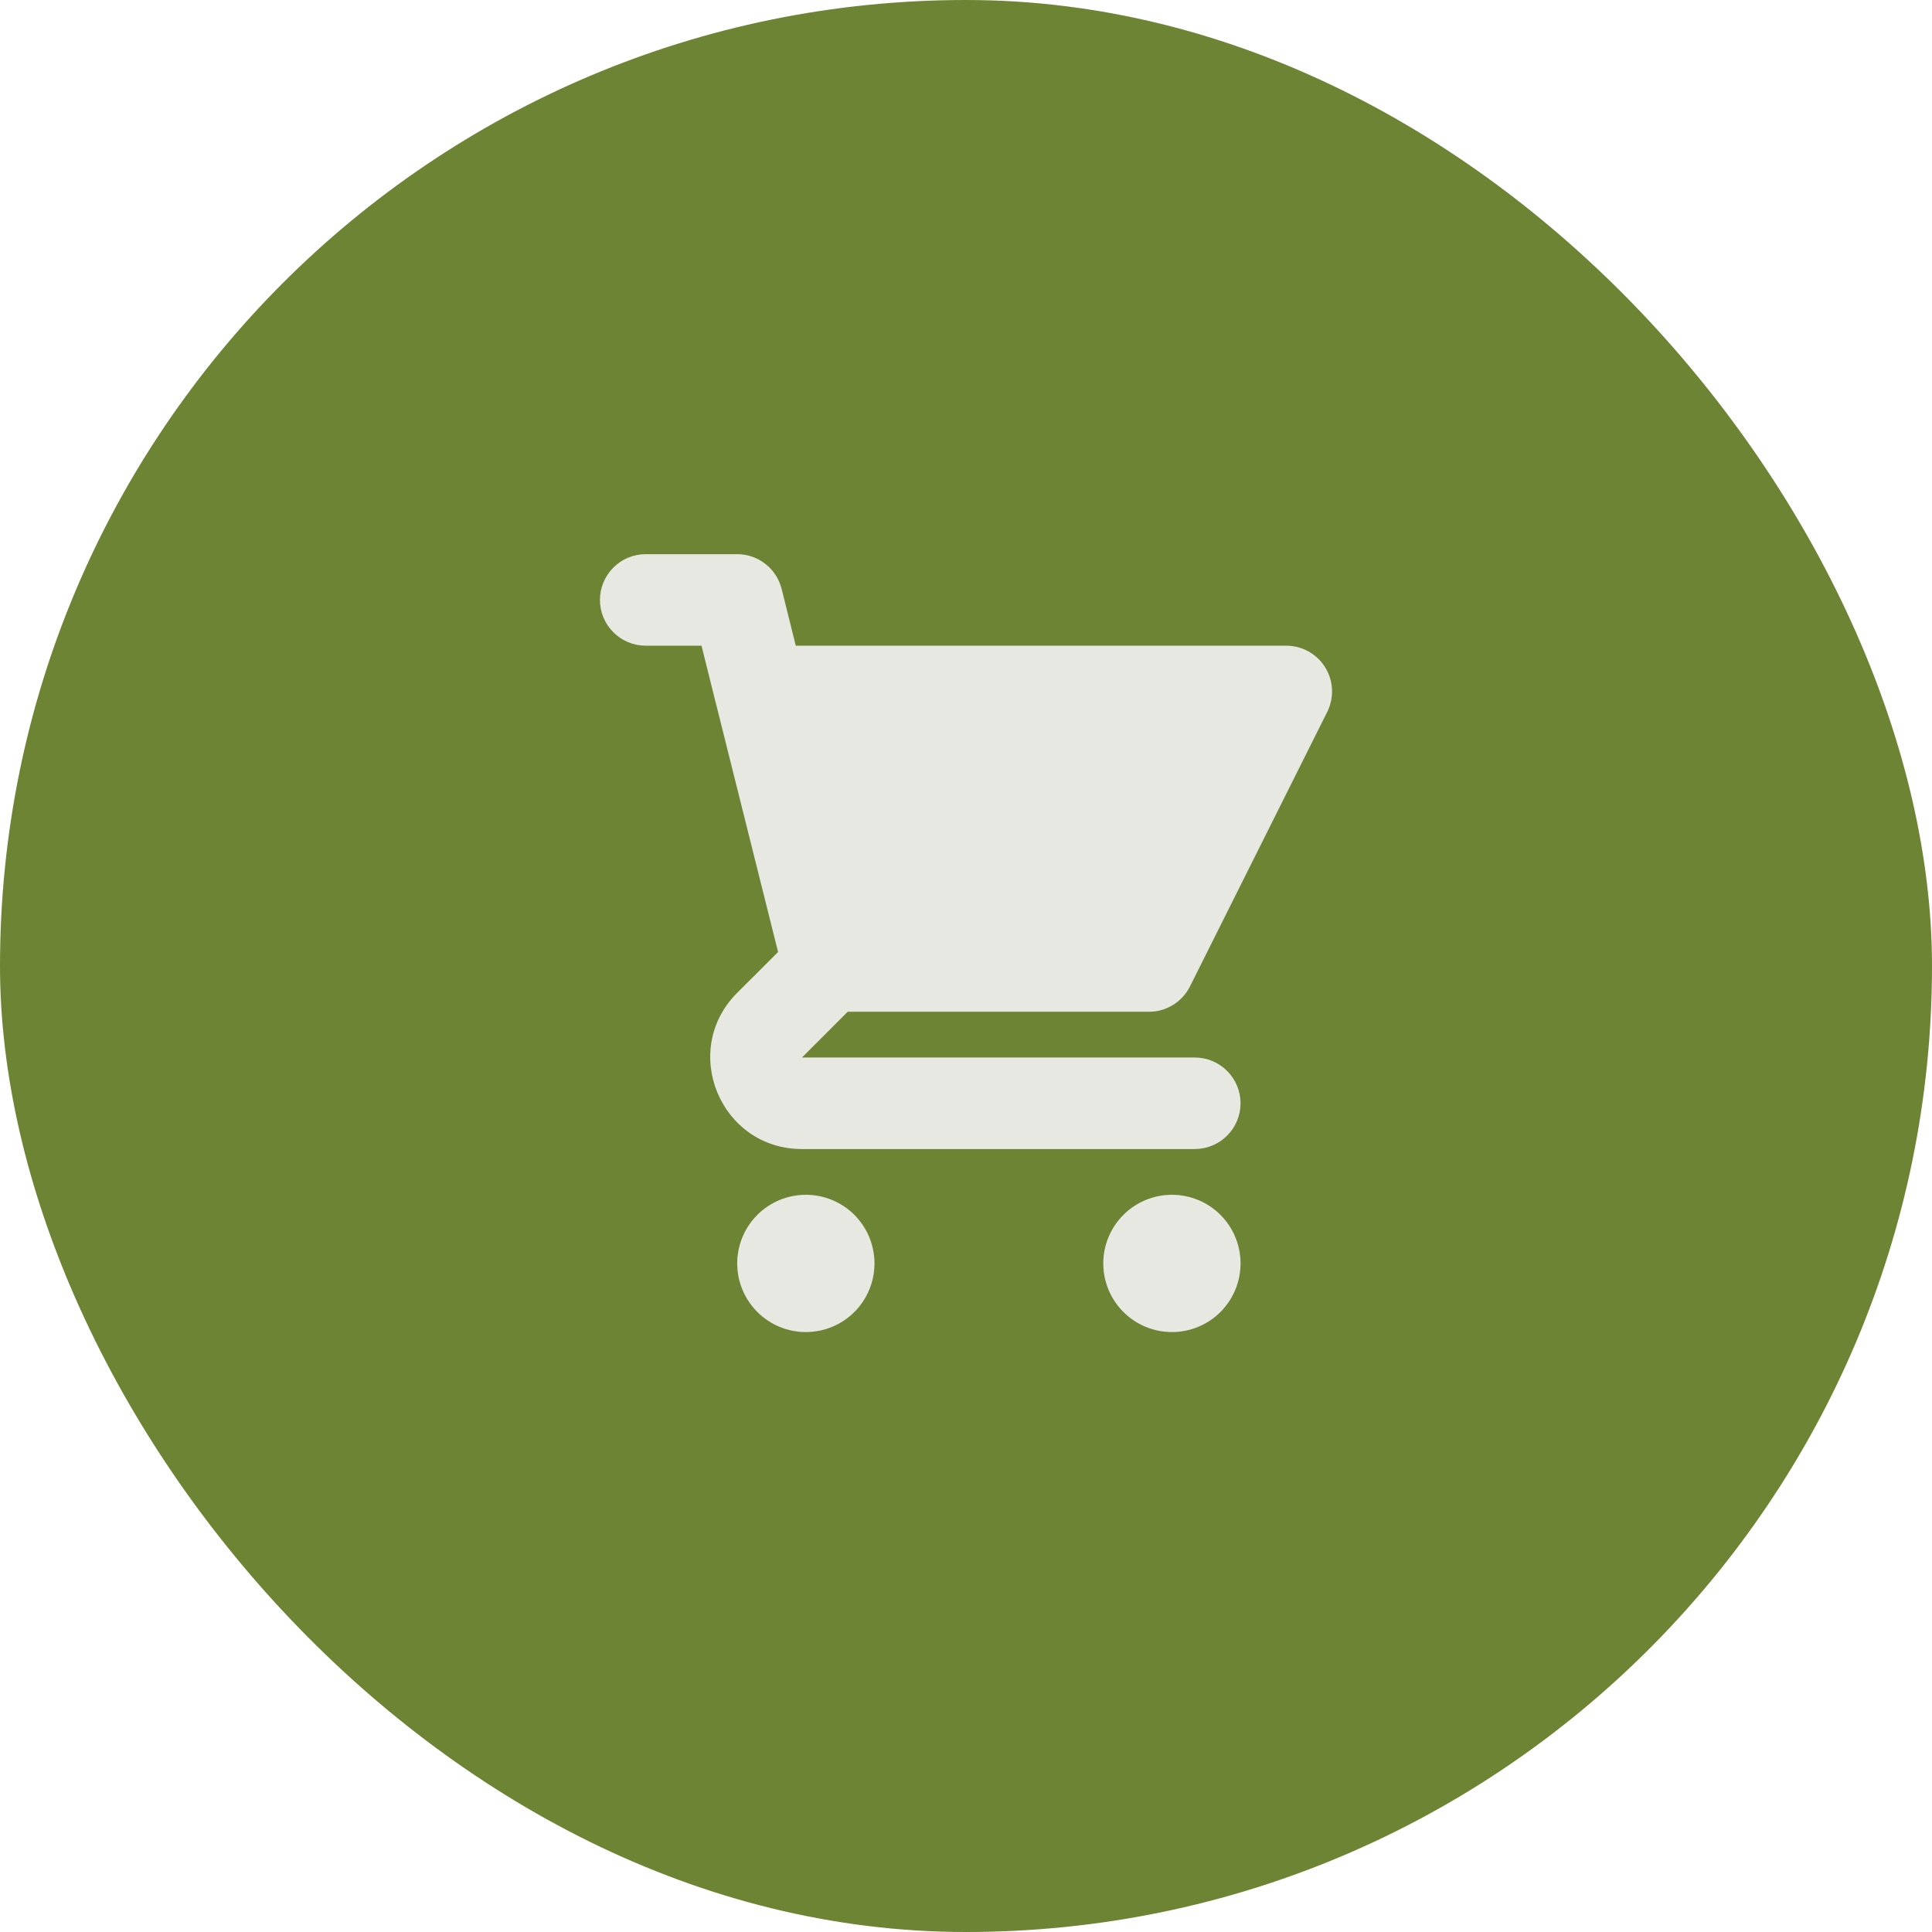 <svg width="38" height="38" viewBox="0 0 38 38" fill="none" xmlns="http://www.w3.org/2000/svg">
<rect width="38" height="38" rx="19" fill="#6D8434"/>
<path d="M12.7 10.9C12.461 10.9 12.232 10.995 12.064 11.164C11.895 11.332 11.8 11.561 11.8 11.8C11.8 12.039 11.895 12.268 12.064 12.436C12.232 12.605 12.461 12.7 12.7 12.7H13.798L14.072 13.8C14.075 13.812 14.078 13.825 14.082 13.838L15.304 18.725L14.5 19.527C13.366 20.661 14.169 22.6 15.773 22.6H23.5C23.739 22.6 23.968 22.505 24.136 22.336C24.305 22.168 24.4 21.939 24.4 21.7C24.4 21.461 24.305 21.232 24.136 21.064C23.968 20.895 23.739 20.8 23.5 20.8H15.773L16.673 19.9H22.6C22.767 19.9 22.931 19.853 23.073 19.765C23.215 19.677 23.33 19.552 23.405 19.402L26.105 14.002C26.173 13.865 26.206 13.713 26.199 13.559C26.192 13.406 26.146 13.257 26.065 13.127C25.985 12.996 25.872 12.889 25.738 12.814C25.604 12.739 25.453 12.7 25.3 12.7H15.652L15.373 11.581C15.324 11.387 15.212 11.214 15.054 11.091C14.896 10.967 14.701 10.9 14.5 10.9H12.7ZM24.4 24.85C24.4 25.208 24.258 25.551 24.005 25.805C23.752 26.058 23.408 26.2 23.05 26.2C22.692 26.2 22.349 26.058 22.096 25.805C21.842 25.551 21.7 25.208 21.7 24.85C21.7 24.492 21.842 24.149 22.096 23.895C22.349 23.642 22.692 23.5 23.05 23.5C23.408 23.5 23.752 23.642 24.005 23.895C24.258 24.149 24.4 24.492 24.4 24.85ZM15.85 26.2C16.208 26.2 16.552 26.058 16.805 25.805C17.058 25.551 17.2 25.208 17.2 24.85C17.2 24.492 17.058 24.149 16.805 23.895C16.552 23.642 16.208 23.5 15.85 23.5C15.492 23.5 15.149 23.642 14.896 23.895C14.642 24.149 14.5 24.492 14.5 24.85C14.5 25.208 14.642 25.551 14.896 25.805C15.149 26.058 15.492 26.2 15.85 26.2Z" fill="#E8E8E2"/>
</svg>
